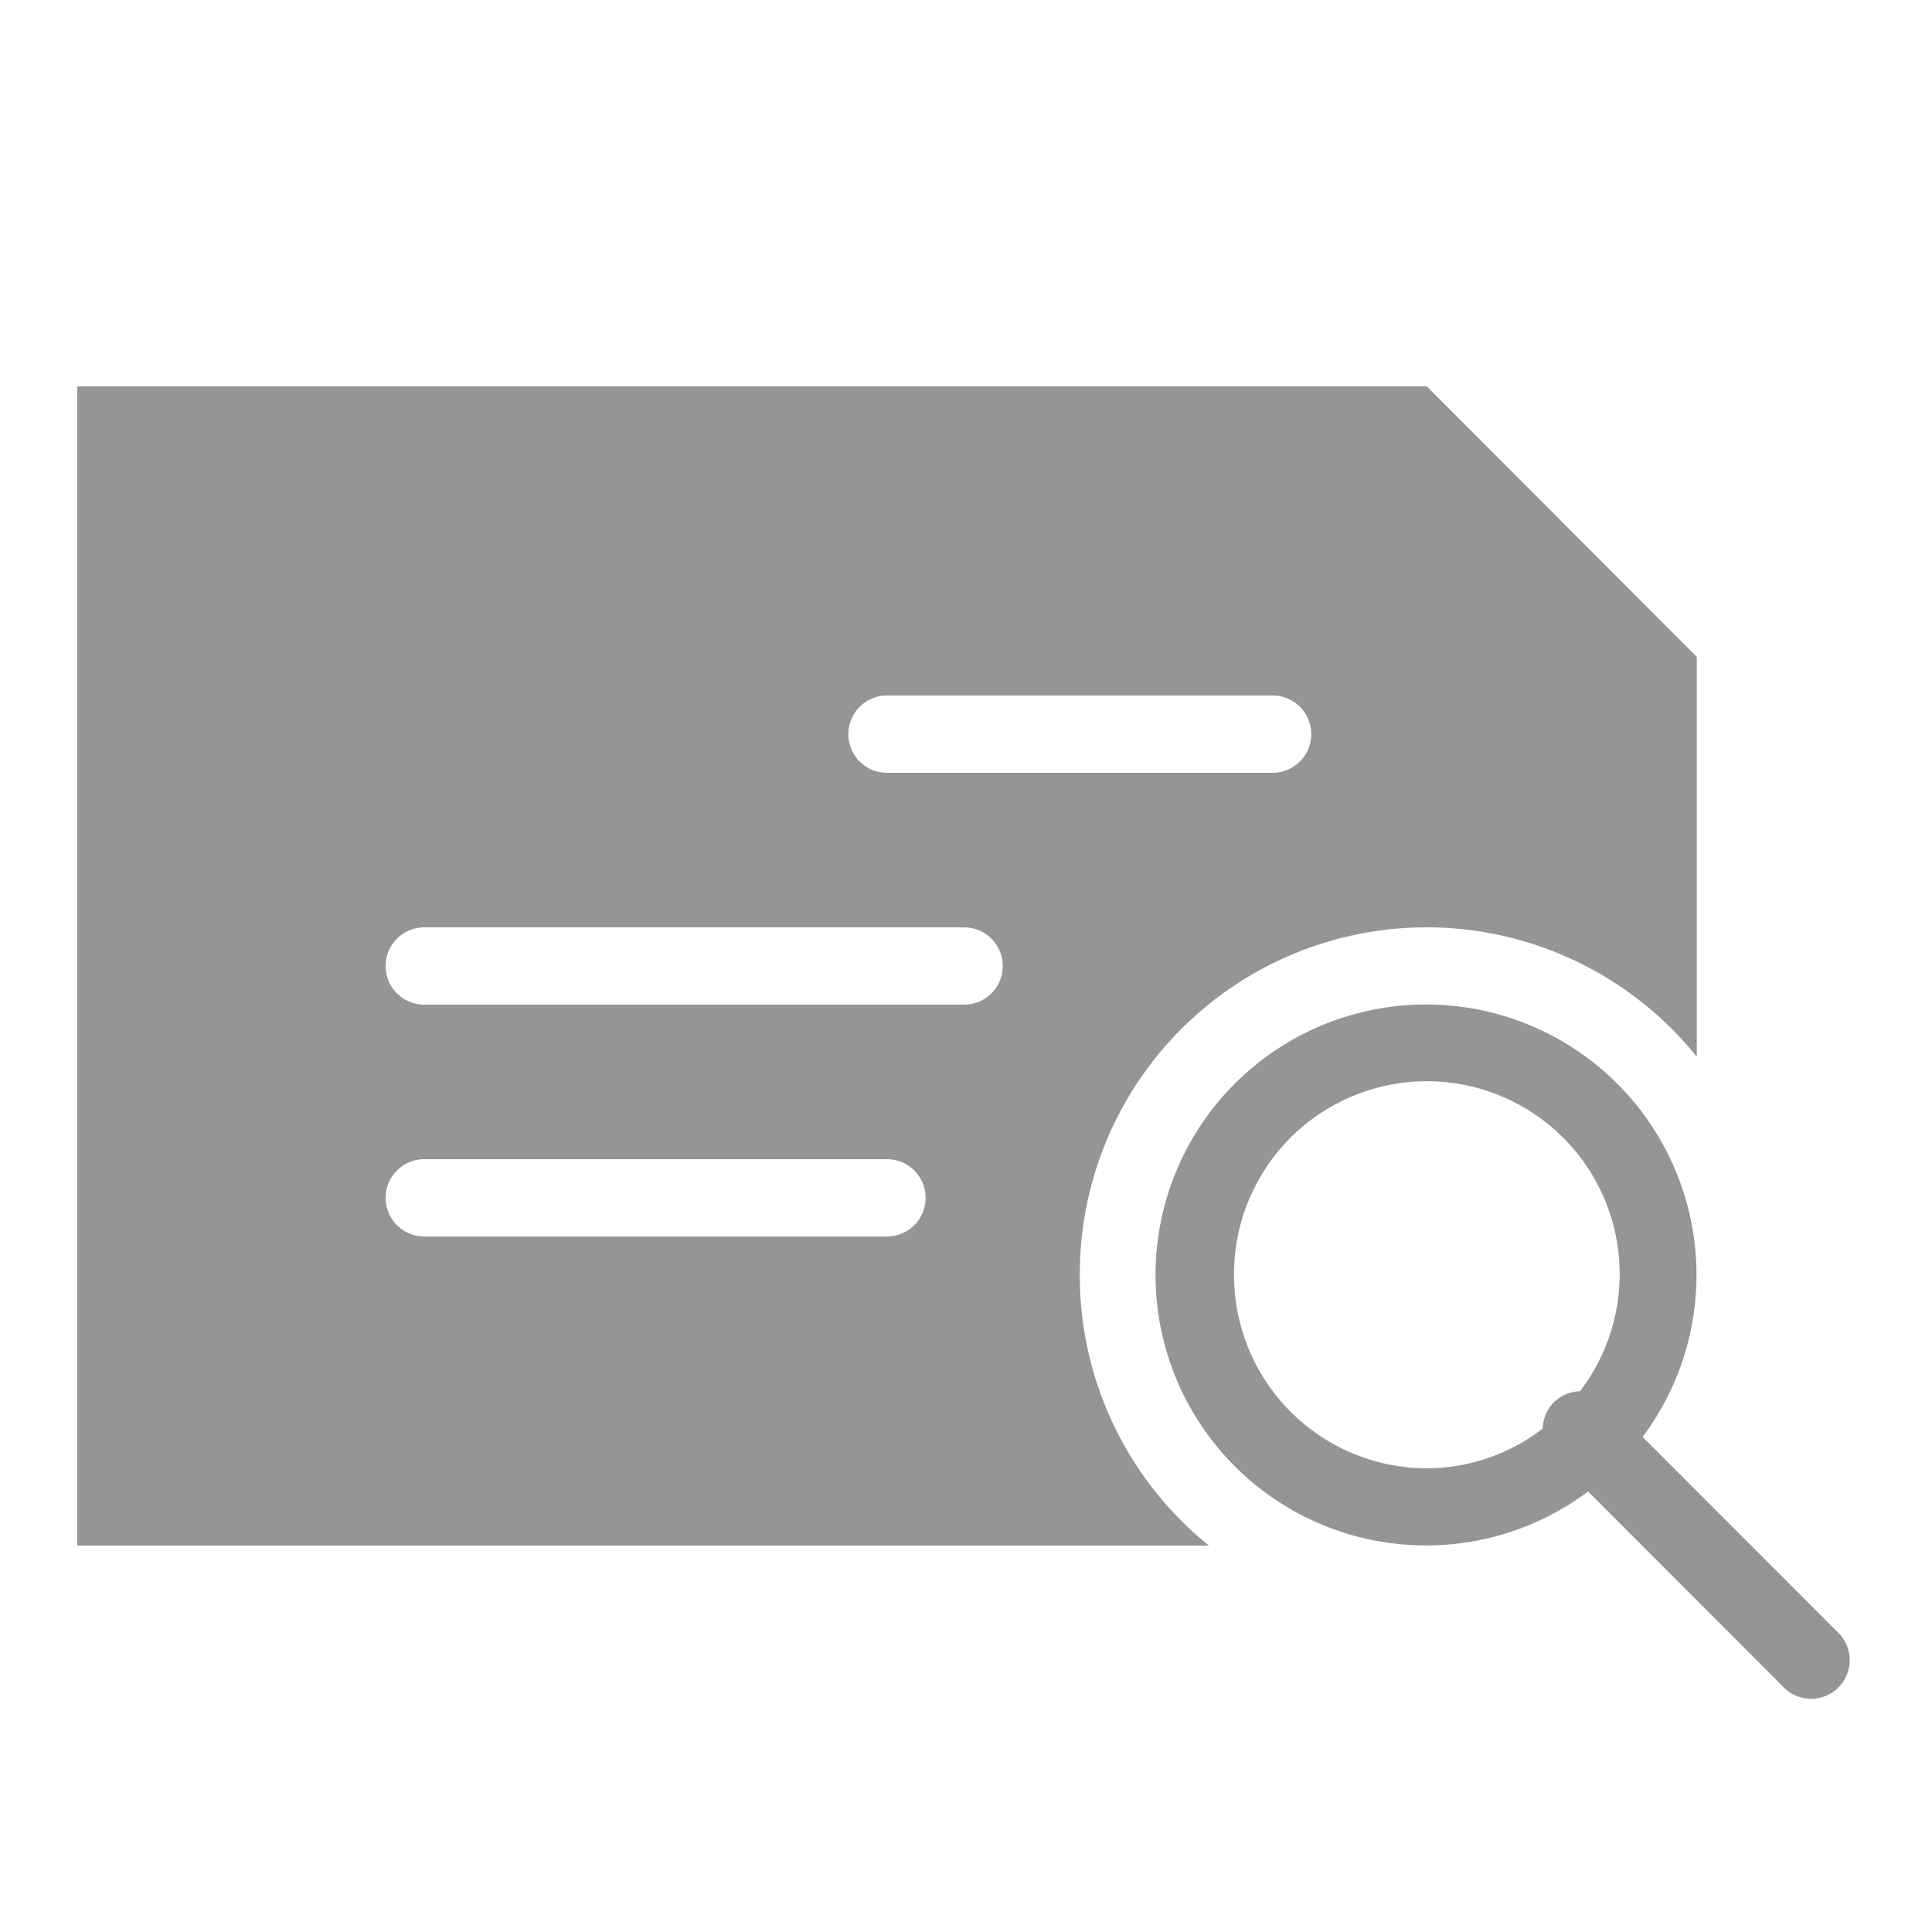 <svg xmlns="http://www.w3.org/2000/svg" width="50" height="50" viewBox="0 0 50 50">
  <defs>
    <style>
      .cls-1 {
        fill: #959595;
        fill-rule: evenodd;
      }
    </style>
  </defs>
  <path class="cls-1" d="M47.612,42.293l-5.1-5.106A7,7,0,1,0,41.1,38.6l5.1,5.106A1,1,0,0,0,47.612,42.293ZM31.937,33a4.99,4.99,0,1,1,8.952,3.006,0.98,0.98,0,0,0-.962.964,4.935,4.935,0,0,1-3,1.03A5,5,0,0,1,31.937,33Zm-3.992,0a8.975,8.975,0,0,1,15.968-5.651V17l-6.986-7H2V40H31.287A8.986,8.986,0,0,1,27.945,33Zm-4.99-15h9.98a1,1,0,0,1,0,2h-9.98A1,1,0,0,1,22.955,18Zm0,14H10.98a1,1,0,0,1,0-2H22.955A1,1,0,0,1,22.955,32Zm2-6H10.98a1,1,0,0,1,0-2H24.951A1,1,0,0,1,24.951,26Z"/>
</svg>
